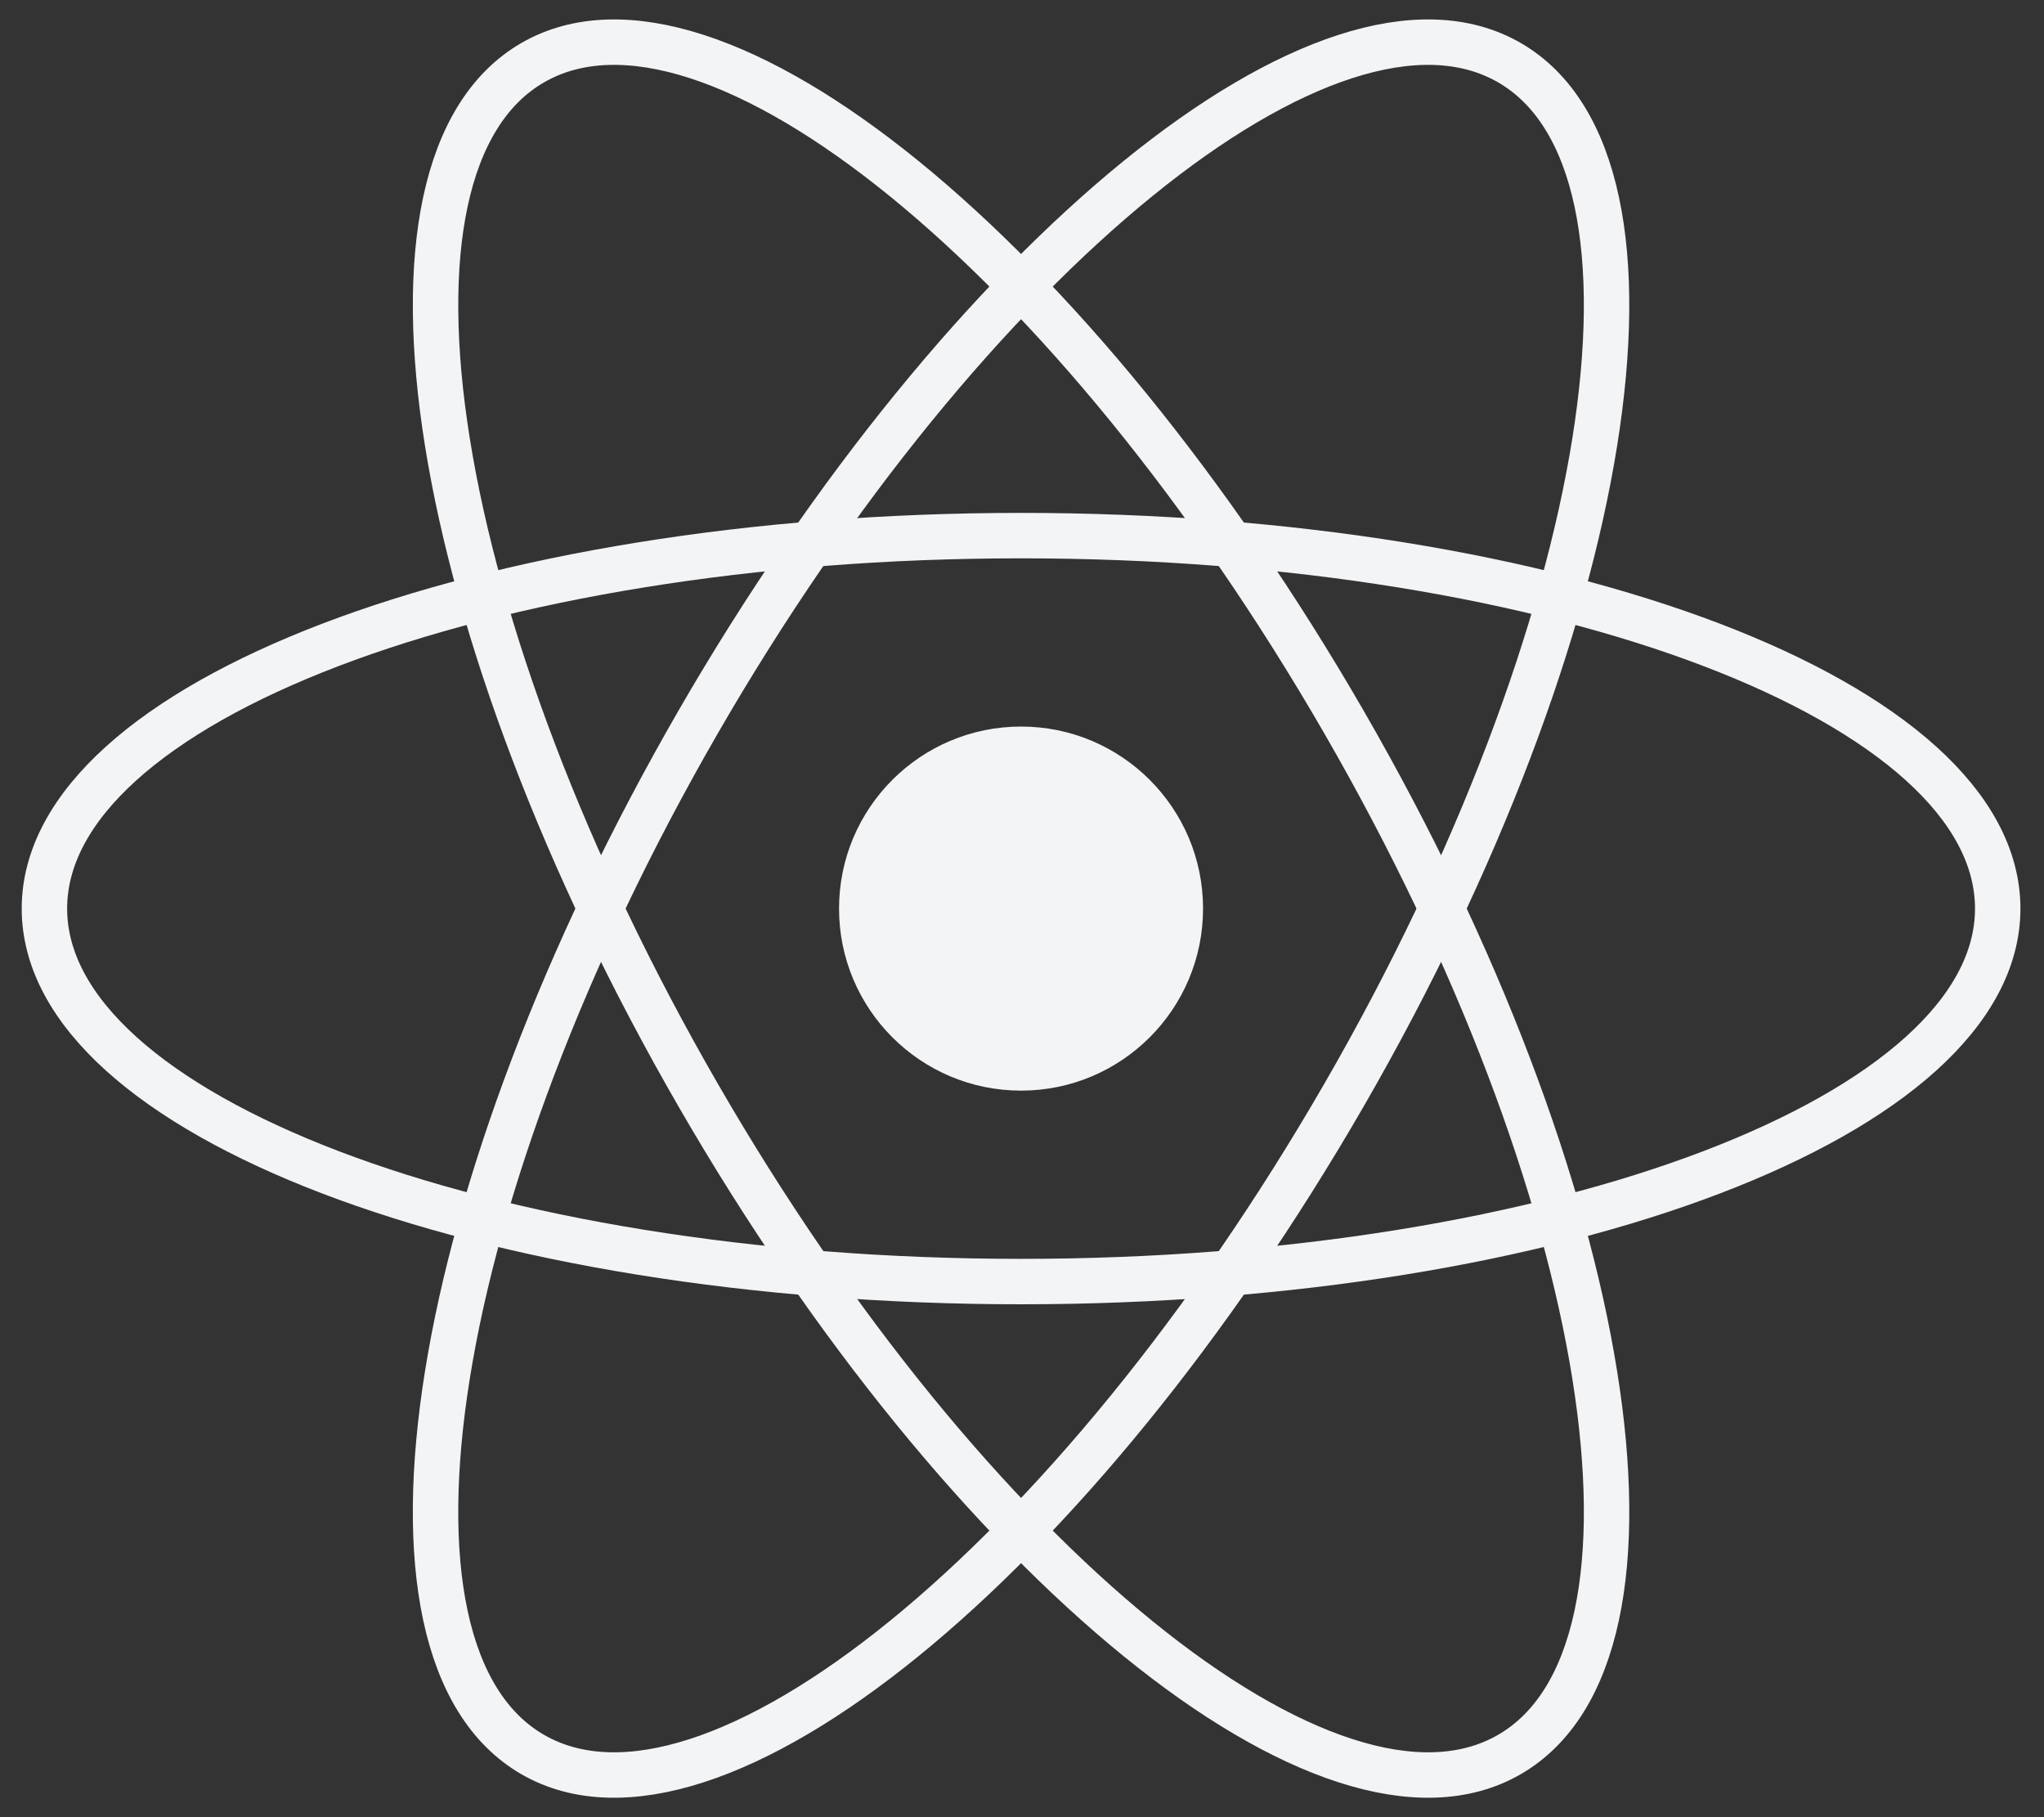 <svg width="45" height="40" viewBox="0 0 45 40" fill="none" xmlns="http://www.w3.org/2000/svg">
<rect x="0" y="0" width="45" height="40" fill="#333333" stroke="none"/>
<g clip-path="url(#clip0_65_27)">
<path d="M22.479 24.007C24.692 24.007 26.486 22.213 26.486 20C26.486 17.787 24.692 15.993 22.479 15.993C20.266 15.993 18.472 17.787 18.472 20C18.472 22.213 20.266 24.007 22.479 24.007Z" fill="#F3F4F6"/>
<path d="M22.479 28.21C34.354 28.21 43.981 24.534 43.981 20C43.981 15.466 34.354 11.79 22.479 11.79C10.604 11.79 0.978 15.466 0.978 20C0.978 24.534 10.604 28.21 22.479 28.21Z" stroke="#F3F4F6"/>
<path d="M15.37 24.105C21.307 34.389 29.304 40.888 33.23 38.621C37.157 36.354 35.527 26.179 29.589 15.895C23.652 5.611 15.655 -0.888 11.729 1.379C7.802 3.646 9.432 13.821 15.37 24.105Z" stroke="#F3F4F6"/>
<path d="M15.369 15.895C9.432 26.179 7.802 36.354 11.728 38.621C15.655 40.888 23.651 34.389 29.589 24.105C35.526 13.821 37.157 3.646 33.23 1.379C29.303 -0.888 21.307 5.611 15.369 15.895Z" stroke="#F3F4F6"/>
</g>
<defs>
<clipPath id="clip0_65_27">
<rect width="44.958" height="40" fill="white"/>
</clipPath>
</defs>
</svg>
